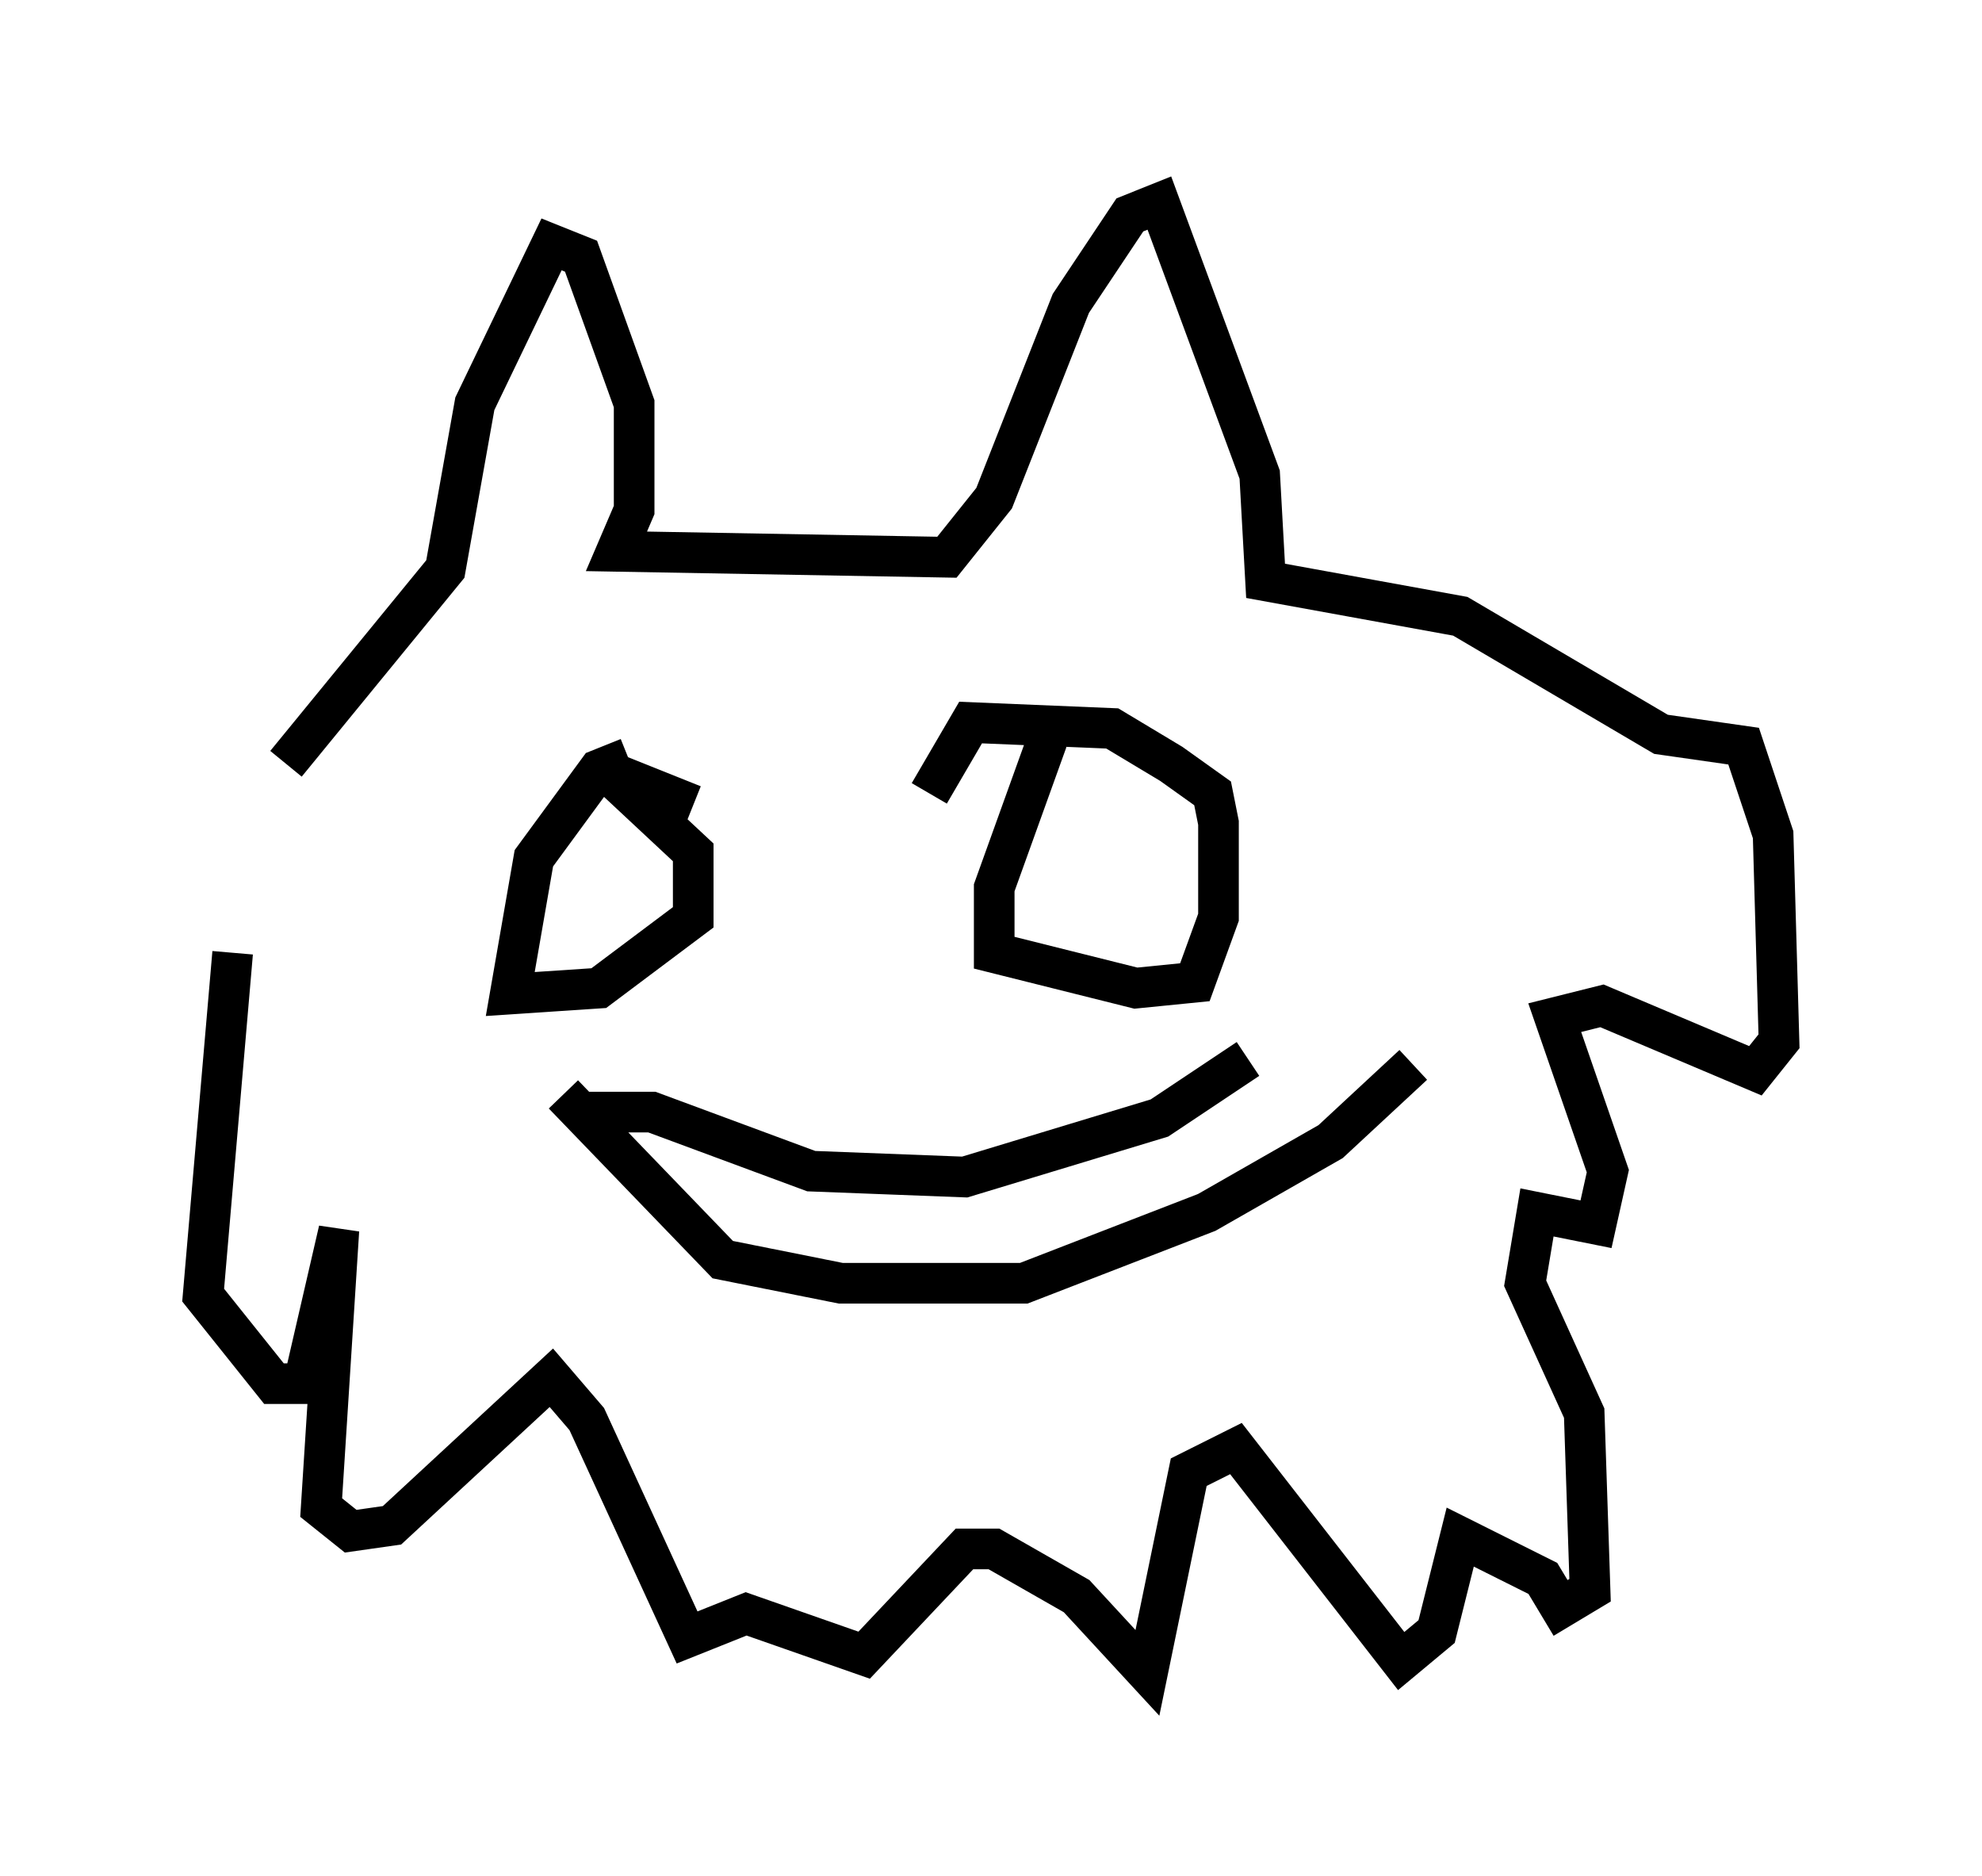 <?xml version="1.0" encoding="utf-8" ?>
<svg baseProfile="full" height="46.168" version="1.1" width="48.782" xmlns="http://www.w3.org/2000/svg" xmlns:ev="http://www.w3.org/2001/xml-events" xmlns:xlink="http://www.w3.org/1999/xlink"><defs /><rect fill="white" height="46.168" width="48.782" x="0" y="0" /><path d="M7.324, 18.508 m-1.598, 4.939 l-0.726, 8.425 1.743, 2.179 l0.726, 0.0 0.872, -3.777 l-0.436, 6.827 0.726, 0.581 l1.017, -0.145 3.922, -3.631 l0.872, 1.017 2.469, 5.374 l1.453, -0.581 2.905, 1.017 l2.469, -2.615 0.726, 0.0 l2.034, 1.162 1.743, 1.888 l1.017, -4.939 1.162, -0.581 l4.067, 5.229 0.872, -0.726 l0.581, -2.324 2.034, 1.017 l0.436, 0.726 0.726, -0.436 l-0.145, -4.358 -1.453, -3.196 l0.291, -1.743 1.453, 0.291 l0.291, -1.307 -1.307, -3.777 l1.162, -0.291 3.777, 1.598 l0.581, -0.726 -0.145, -5.084 l-0.726, -2.179 -2.034, -0.291 l-4.939, -2.905 -4.793, -0.872 l-0.145, -2.615 -2.469, -6.682 l-0.726, 0.291 -1.453, 2.179 l-1.888, 4.793 -1.162, 1.453 l-8.134, -0.145 0.436, -1.017 l0.0, -2.615 -1.307, -3.631 l-0.726, -0.291 -1.888, 3.922 l-0.726, 4.067 -3.922, 4.793 m8.425, -0.145 l-0.726, 0.291 -1.598, 2.179 l-0.581, 3.341 2.179, -0.145 l2.324, -1.743 0.0, -1.598 l-2.179, -2.034 2.179, 0.872 m8.715, -1.598 l-1.307, 3.631 0.0, 1.598 l3.486, 0.872 1.453, -0.145 l0.581, -1.598 0.0, -2.324 l-0.145, -0.726 -1.017, -0.726 l-1.453, -0.872 -3.486, -0.145 l-1.017, 1.743 m-8.425, 7.844 l1.598, 0.0 3.922, 1.453 l3.777, 0.145 4.793, -1.453 l2.179, -1.453 m-16.849, 0.872 l3.922, 4.067 2.905, 0.581 l4.503, 0.0 4.503, -1.743 l3.05, -1.743 2.034, -1.888 " fill="none" stroke="black" stroke-width="1" /></svg>